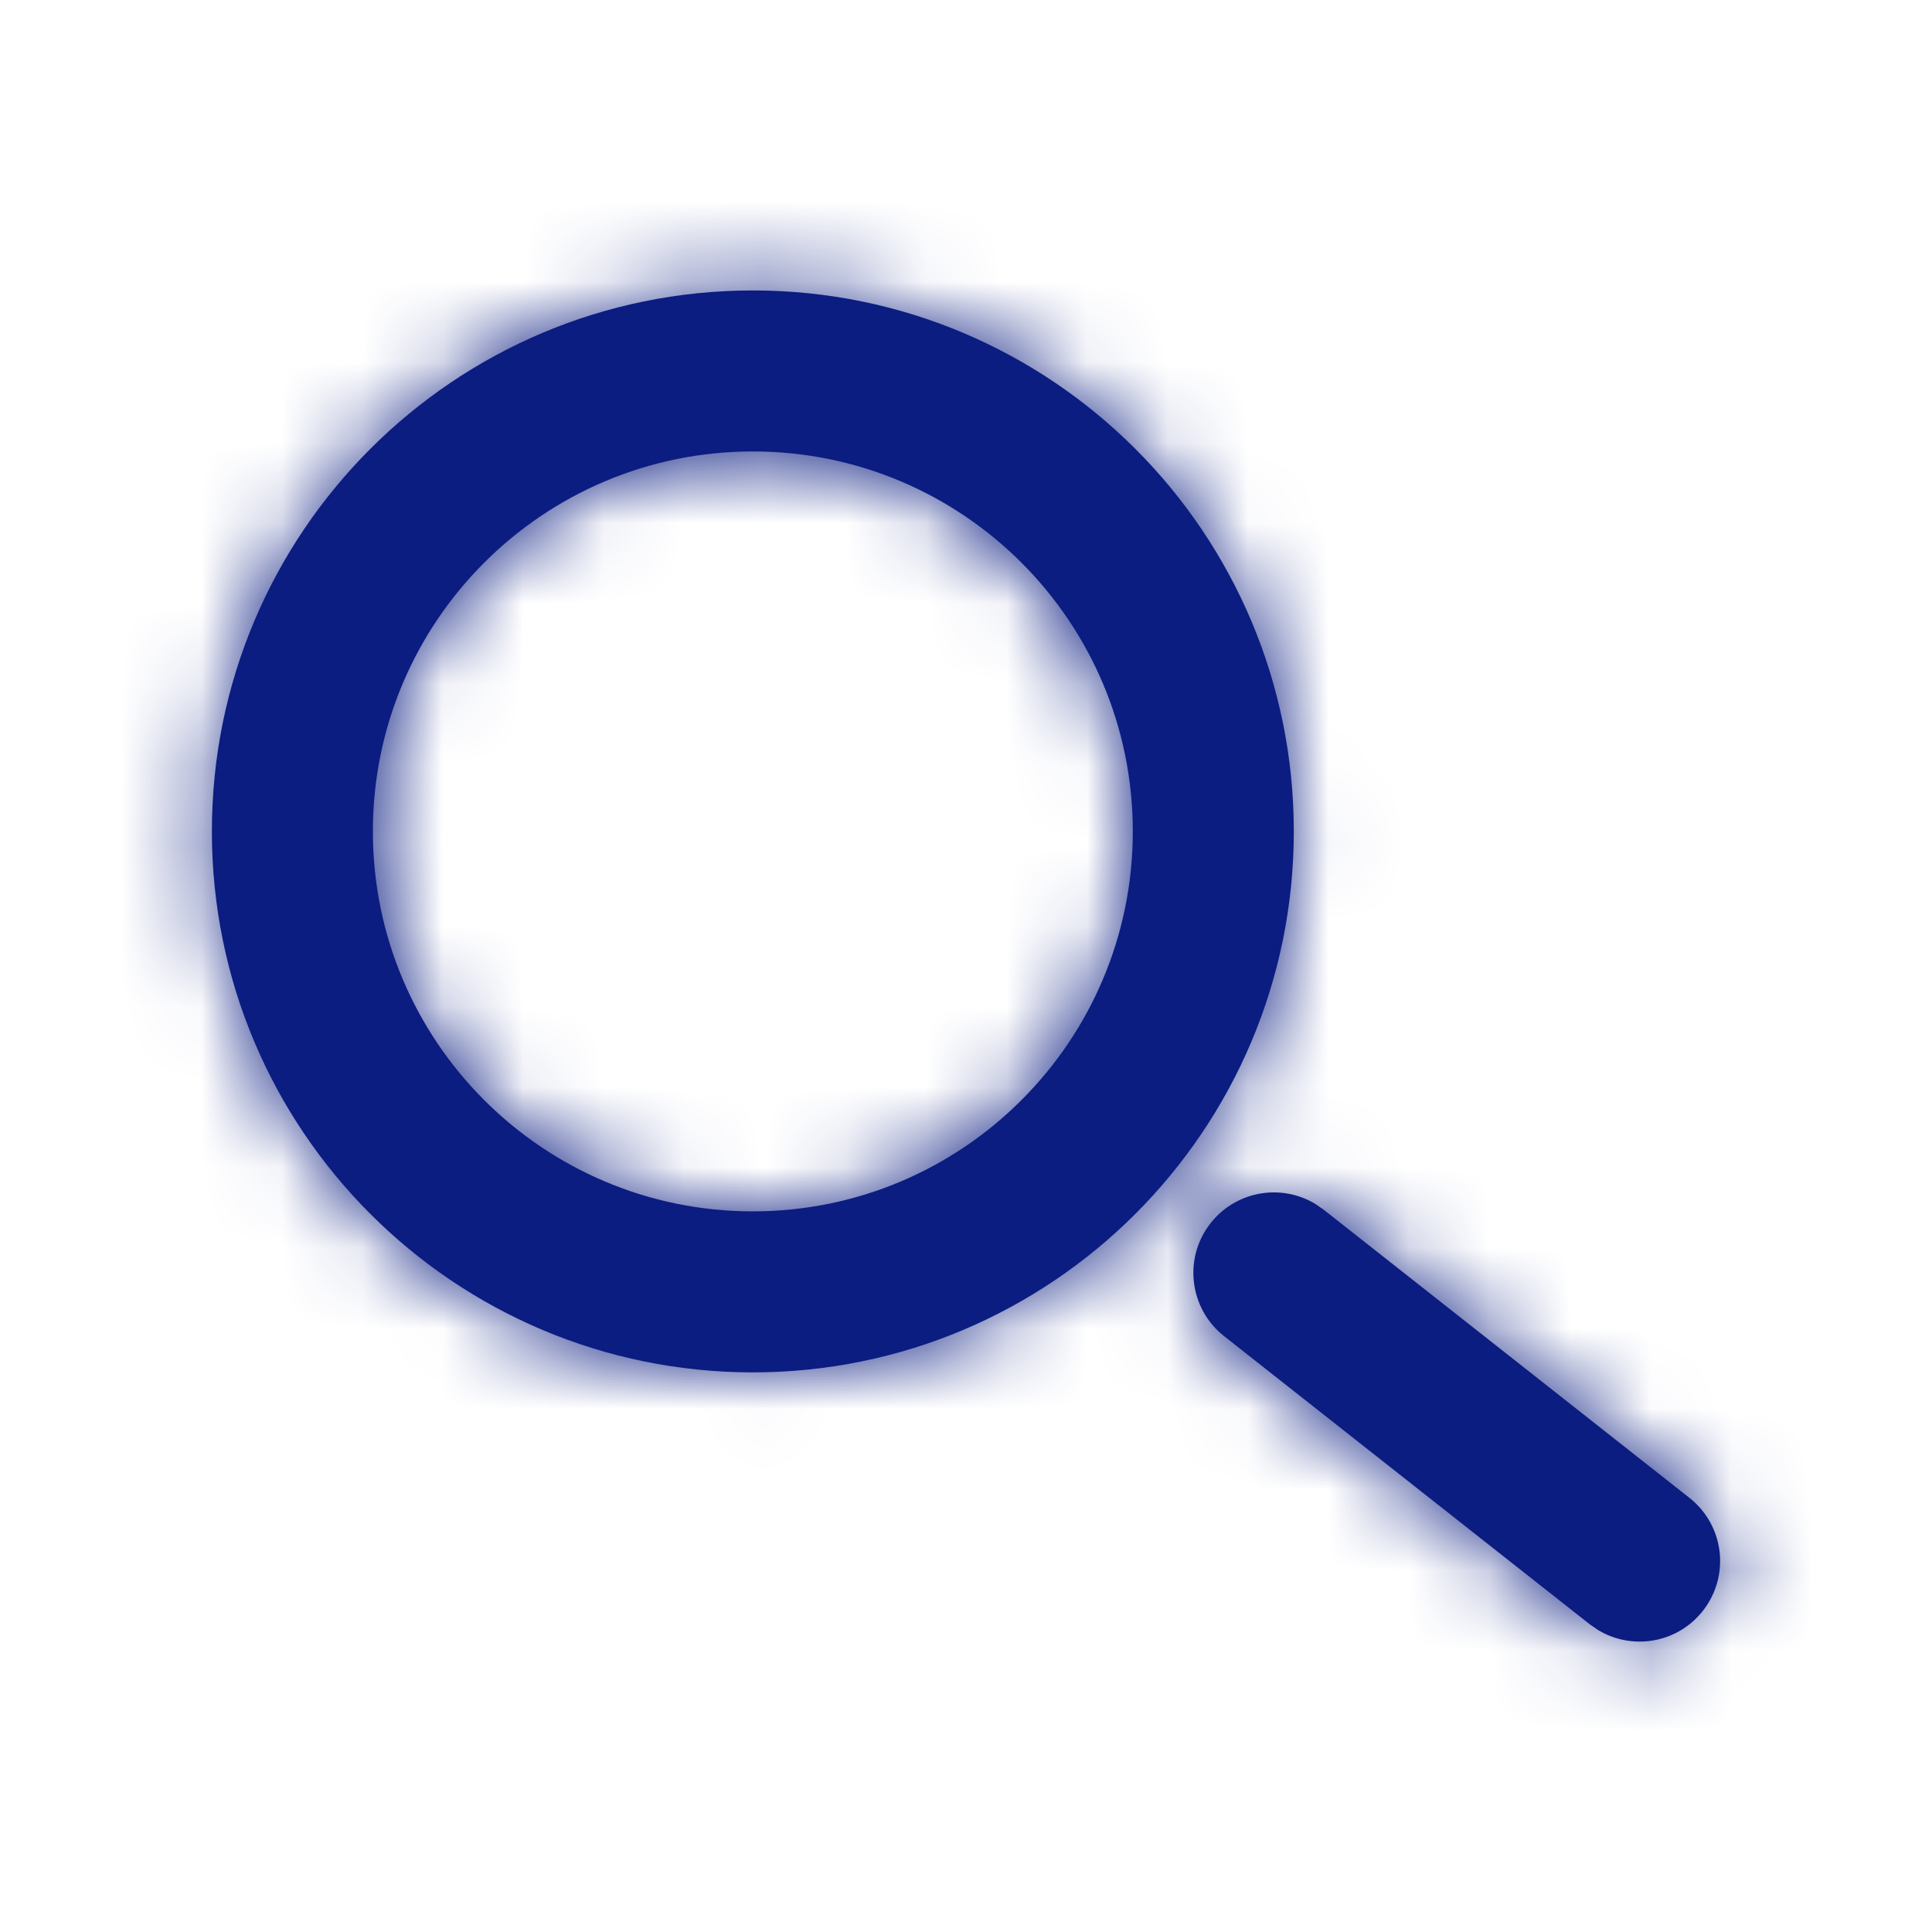 <?xml version="1.0" encoding="UTF-8"?>
<svg width="24px" height="24px" viewBox="0 0 24 24" version="1.1" xmlns="http://www.w3.org/2000/svg" xmlns:xlink="http://www.w3.org/1999/xlink">
    <!-- Generator: Sketch 61.2 (89653) - https://sketch.com -->
    <title>ico-single/2px/ico-search </title>
    <desc>Created with Sketch.</desc>
    <defs>
        <path d="M14.34,11.956 L14.443,12.027 L18.987,15.607 C19.421,15.949 19.495,16.577 19.153,17.011 C18.838,17.412 18.278,17.506 17.852,17.249 L17.749,17.178 L13.206,13.598 C12.772,13.256 12.697,12.627 13.039,12.194 C13.355,11.793 13.915,11.699 14.34,11.956 Z M7.352,0.608 C11.063,0.608 14.072,3.616 14.072,7.328 C14.072,11.039 11.063,14.048 7.352,14.048 C3.641,14.048 0.632,11.039 0.632,7.328 C0.632,3.616 3.641,0.608 7.352,0.608 Z M7.352,2.608 C4.745,2.608 2.632,4.721 2.632,7.328 C2.632,9.934 4.745,12.048 7.352,12.048 C9.959,12.048 12.072,9.934 12.072,7.328 C12.072,4.721 9.959,2.608 7.352,2.608 Z" id="path-1"></path>
    </defs>
    <g id="ico-single/2px/ico-search-" stroke="none" stroke-width="1" fill="none" fill-rule="evenodd">
        <g id="Color/Blue" transform="translate(2, 3)">
            <mask id="mask-2" fill="white">
                <use xlink:href="#path-1"></use>
            </mask>
            <use id="Mask" fill="#0B1D81" fill-rule="nonzero" xlink:href="#path-1"></use>
            <g mask="url(#mask-2)" fill="#0B1D81" id="Rectangle-3">
                <g transform="translate(-2, -3)">
                    <rect x="0" y="0" width="24" height="24"></rect>
                </g>
            </g>
        </g>
    </g>
</svg>